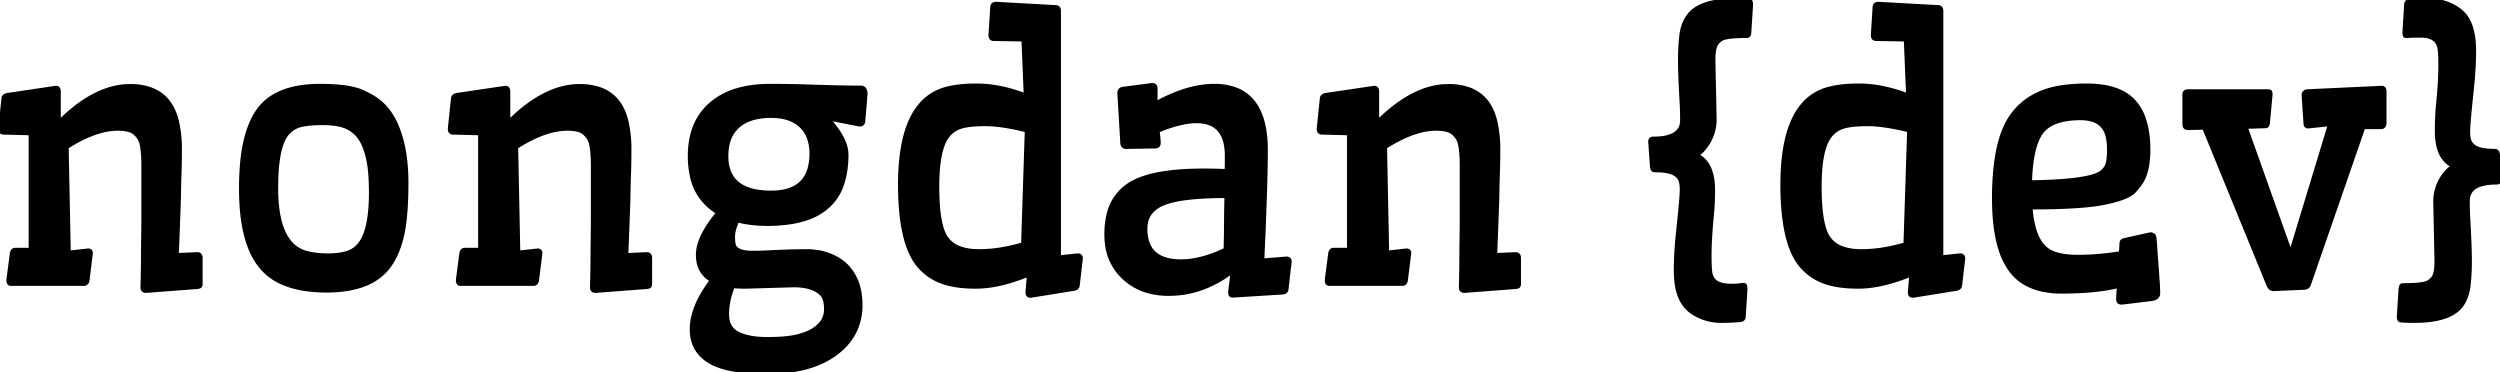 <svg width="696.289" height="103.711" viewBox="0 0 696.289 103.711" xmlns="http://www.w3.org/2000/svg"><g id="svgGroup" stroke-linecap="round" fill-rule="evenodd" font-size="9pt" stroke="#000" stroke-width="0.25mm" fill="#000" style="stroke:#000;stroke-width:0.25mm;fill:#000"><path d="M 18.652 41.016 L 19.238 70.264 L 24.561 69.678 Q 25.391 69.678 25.391 70.508 L 24.463 78.076 Q 24.276 79.102 23.466 79.148 A 1.366 1.366 0 0 1 23.389 79.15 L 3.027 79.15 A 0.715 0.715 0 0 1 2.617 79.037 Q 2.246 78.787 2.246 77.979 L 3.223 70.508 A 1.882 1.882 0 0 1 3.352 70.084 Q 3.624 69.482 4.297 69.482 L 8.447 69.482 L 8.447 37.207 L 0.977 37.012 Q 0 37.012 0 35.84 L 0.879 27.393 Q 0.969 26.631 1.881 26.404 A 2.71 2.71 0 0 1 2.051 26.367 L 15.576 24.365 Q 16.455 24.365 16.455 25.488 L 16.455 33.936 Q 26.514 23.877 36.23 23.877 A 17.36 17.36 0 0 1 41.374 24.581 Q 47.917 26.609 49.512 34.473 A 38.375 38.375 0 0 1 50.064 38.281 A 30.166 30.166 0 0 1 50.195 41.04 Q 50.195 44.092 50.146 46.167 A 255.395 255.395 0 0 1 50.085 48.346 A 335.816 335.816 0 0 1 50 50.732 L 49.902 55.811 L 49.707 61.182 L 49.512 66.357 A 719.567 719.567 0 0 1 49.414 68.75 A 557.558 557.558 0 0 1 49.316 70.947 L 54.932 70.703 A 1.276 1.276 0 0 1 55.362 70.77 Q 55.926 70.971 55.955 71.783 A 2.522 2.522 0 0 1 55.957 71.875 L 55.957 79.053 A 1.98 1.98 0 0 1 55.942 79.305 Q 55.907 79.576 55.789 79.72 A 0.427 0.427 0 0 1 55.688 79.81 A 1.007 1.007 0 0 1 55.49 79.904 Q 55.282 79.979 54.975 80.015 A 4.234 4.234 0 0 1 54.834 80.029 L 40.674 81.104 A 1.546 1.546 0 0 1 40.249 81.05 Q 39.772 80.914 39.645 80.427 A 1.583 1.583 0 0 1 39.6 80.029 A 401.184 401.184 0 0 0 39.709 74.866 A 331.455 331.455 0 0 0 39.746 70.02 L 39.844 61.865 L 39.844 55.371 L 39.844 46.436 Q 39.844 41.02 39.023 39.101 A 3.188 3.188 0 0 0 38.818 38.696 A 7.122 7.122 0 0 0 38.073 37.674 Q 37.323 36.827 36.426 36.475 A 6.701 6.701 0 0 0 35.278 36.148 Q 34.686 36.03 33.986 35.978 A 15.925 15.925 0 0 0 32.813 35.938 A 18.569 18.569 0 0 0 27.592 36.744 Q 25.257 37.428 22.72 38.694 A 44.725 44.725 0 0 0 18.652 41.016 Z M 143.848 41.016 L 144.434 70.264 L 149.756 69.678 Q 150.586 69.678 150.586 70.508 L 149.658 78.076 Q 149.472 79.102 148.661 79.148 A 1.366 1.366 0 0 1 148.584 79.15 L 128.223 79.15 A 0.715 0.715 0 0 1 127.813 79.037 Q 127.441 78.787 127.441 77.979 L 128.418 70.508 A 1.882 1.882 0 0 1 128.547 70.084 Q 128.819 69.482 129.492 69.482 L 133.643 69.482 L 133.643 37.207 L 126.172 37.012 Q 125.195 37.012 125.195 35.84 L 126.074 27.393 Q 126.164 26.631 127.076 26.404 A 2.71 2.71 0 0 1 127.246 26.367 L 140.771 24.365 Q 141.65 24.365 141.65 25.488 L 141.65 33.936 Q 151.709 23.877 161.426 23.877 A 17.36 17.36 0 0 1 166.569 24.581 Q 173.112 26.609 174.707 34.473 A 38.375 38.375 0 0 1 175.26 38.281 A 30.166 30.166 0 0 1 175.391 41.04 Q 175.391 44.092 175.342 46.167 A 255.395 255.395 0 0 1 175.281 48.346 A 335.816 335.816 0 0 1 175.195 50.732 L 175.098 55.811 L 174.902 61.182 L 174.707 66.357 A 719.567 719.567 0 0 1 174.609 68.75 A 557.558 557.558 0 0 1 174.512 70.947 L 180.127 70.703 A 1.276 1.276 0 0 1 180.557 70.77 Q 181.121 70.971 181.151 71.783 A 2.522 2.522 0 0 1 181.152 71.875 L 181.152 79.053 A 1.98 1.98 0 0 1 181.138 79.305 Q 181.103 79.576 180.985 79.72 A 0.427 0.427 0 0 1 180.884 79.81 A 1.007 1.007 0 0 1 180.685 79.904 Q 180.478 79.979 180.17 80.015 A 4.234 4.234 0 0 1 180.029 80.029 L 165.869 81.104 A 1.546 1.546 0 0 1 165.444 81.05 Q 164.967 80.914 164.841 80.427 A 1.583 1.583 0 0 1 164.795 80.029 A 401.184 401.184 0 0 0 164.905 74.866 A 331.455 331.455 0 0 0 164.941 70.02 L 165.039 61.865 L 165.039 55.371 L 165.039 46.436 Q 165.039 41.02 164.219 39.101 A 3.188 3.188 0 0 0 164.014 38.696 A 7.122 7.122 0 0 0 163.268 37.674 Q 162.518 36.827 161.621 36.475 A 6.701 6.701 0 0 0 160.474 36.148 Q 159.881 36.03 159.181 35.978 A 15.925 15.925 0 0 0 158.008 35.938 A 18.569 18.569 0 0 0 152.787 36.744 Q 150.452 37.428 147.915 38.694 A 44.725 44.725 0 0 0 143.848 41.016 Z M 385.84 41.016 L 386.426 70.264 L 391.748 69.678 Q 392.578 69.678 392.578 70.508 L 391.65 78.076 Q 391.464 79.102 390.654 79.148 A 1.366 1.366 0 0 1 390.576 79.15 L 370.215 79.15 A 0.715 0.715 0 0 1 369.805 79.037 Q 369.434 78.787 369.434 77.979 L 370.41 70.508 A 1.882 1.882 0 0 1 370.539 70.084 Q 370.811 69.482 371.484 69.482 L 375.635 69.482 L 375.635 37.207 L 368.164 37.012 Q 367.188 37.012 367.188 35.84 L 368.066 27.393 Q 368.156 26.631 369.068 26.404 A 2.71 2.71 0 0 1 369.238 26.367 L 382.764 24.365 Q 383.643 24.365 383.643 25.488 L 383.643 33.936 Q 393.701 23.877 403.418 23.877 A 17.36 17.36 0 0 1 408.561 24.581 Q 415.105 26.609 416.699 34.473 A 38.375 38.375 0 0 1 417.252 38.281 A 30.166 30.166 0 0 1 417.383 41.04 Q 417.383 44.092 417.334 46.167 A 255.395 255.395 0 0 1 417.273 48.346 A 335.816 335.816 0 0 1 417.188 50.732 L 417.09 55.811 L 416.895 61.182 L 416.699 66.357 A 719.567 719.567 0 0 1 416.602 68.75 A 557.558 557.558 0 0 1 416.504 70.947 L 422.119 70.703 A 1.276 1.276 0 0 1 422.55 70.77 Q 423.113 70.971 423.143 71.783 A 2.522 2.522 0 0 1 423.145 71.875 L 423.145 79.053 A 1.98 1.98 0 0 1 423.13 79.305 Q 423.095 79.576 422.977 79.72 A 0.427 0.427 0 0 1 422.876 79.81 A 1.007 1.007 0 0 1 422.677 79.904 Q 422.47 79.979 422.162 80.015 A 4.234 4.234 0 0 1 422.021 80.029 L 407.861 81.104 A 1.546 1.546 0 0 1 407.436 81.05 Q 406.96 80.914 406.833 80.427 A 1.583 1.583 0 0 1 406.787 80.029 A 401.184 401.184 0 0 0 406.897 74.866 A 331.455 331.455 0 0 0 406.934 70.02 L 407.031 61.865 L 407.031 55.371 L 407.031 46.436 Q 407.031 41.02 406.211 39.101 A 3.188 3.188 0 0 0 406.006 38.696 A 7.122 7.122 0 0 0 405.261 37.674 Q 404.51 36.827 403.613 36.475 A 6.701 6.701 0 0 0 402.466 36.148 Q 401.873 36.03 401.173 35.978 A 15.925 15.925 0 0 0 400 35.938 A 18.569 18.569 0 0 0 394.779 36.744 Q 392.444 37.428 389.907 38.694 A 44.725 44.725 0 0 0 385.84 41.016 Z M 241.162 26.074 L 240.527 33.74 A 1.515 1.515 0 0 1 240.427 34.174 Q 240.233 34.645 239.699 34.741 A 1.669 1.669 0 0 1 239.404 34.766 L 230.615 33.057 Q 235.371 38.124 235.798 42.3 A 8.013 8.013 0 0 1 235.84 43.115 Q 235.84 47.607 234.644 51.245 A 14.286 14.286 0 0 1 230.762 57.373 A 16.418 16.418 0 0 1 225.089 60.753 Q 222.62 61.655 219.566 62.078 A 42.714 42.714 0 0 1 213.721 62.451 A 37.426 37.426 0 0 1 209.351 62.207 A 28.543 28.543 0 0 1 205.42 61.475 Q 204.248 64.16 204.248 65.869 A 19.141 19.141 0 0 0 204.263 66.663 Q 204.295 67.423 204.393 67.921 A 3.173 3.173 0 0 0 204.492 68.311 A 2.076 2.076 0 0 0 205.262 69.346 A 2.715 2.715 0 0 0 205.469 69.482 Q 206.7 70.257 209.144 70.309 A 16.808 16.808 0 0 0 209.497 70.313 A 89.674 89.674 0 0 0 212.761 70.255 A 74.538 74.538 0 0 0 214.6 70.166 Q 219.347 69.942 222.65 69.889 A 118.973 118.973 0 0 1 224.536 69.873 A 19.674 19.674 0 0 1 228.403 70.238 A 15.889 15.889 0 0 1 231.274 71.094 A 14.874 14.874 0 0 1 233.99 72.522 A 11.636 11.636 0 0 1 236.133 74.365 A 13.648 13.648 0 0 1 239.319 80.735 A 19.841 19.841 0 0 1 239.746 84.961 A 16.385 16.385 0 0 1 237.994 92.579 Q 236.398 95.676 233.35 98.096 Q 227.602 102.686 218.071 103.524 A 50.809 50.809 0 0 1 213.623 103.711 A 66.652 66.652 0 0 1 208.252 103.51 Q 202.993 103.083 199.648 101.749 A 14.402 14.402 0 0 1 198.096 101.025 A 11.222 11.222 0 0 1 194.788 98.361 Q 192.897 96.072 192.624 92.824 A 13.419 13.419 0 0 1 192.578 91.699 Q 192.578 86.84 195.92 81.37 A 37.968 37.968 0 0 1 198.193 78.076 A 7.213 7.213 0 0 1 194.461 72.921 A 10.437 10.437 0 0 1 194.287 70.972 Q 194.287 66.546 198.895 60.551 A 46.226 46.226 0 0 1 199.951 59.229 A 15.202 15.202 0 0 1 192.535 48.636 A 25.506 25.506 0 0 1 192.041 43.457 A 23.611 23.611 0 0 1 192.808 37.258 A 16.457 16.457 0 0 1 198.535 28.467 A 19.743 19.743 0 0 1 205.432 24.988 Q 209.424 23.828 214.502 23.828 A 334.049 334.049 0 0 1 219.556 23.865 A 254.439 254.439 0 0 1 224.17 23.975 A 984.532 984.532 0 0 0 228.989 24.124 Q 233.64 24.256 236.98 24.298 A 225.294 225.294 0 0 0 239.746 24.316 Q 241.064 24.316 241.162 26.074 Z M 608.301 34.57 L 608.301 26.318 A 1.209 1.209 0 0 1 608.365 25.908 Q 608.568 25.342 609.424 25.342 L 631.592 25.342 Q 632.275 25.342 632.373 25.61 A 1.241 1.241 0 0 1 632.422 25.794 Q 632.462 25.993 632.469 26.28 A 5.349 5.349 0 0 1 632.471 26.416 L 631.738 34.229 A 3.978 3.978 0 0 1 631.687 34.502 Q 631.629 34.76 631.547 34.915 A 0.594 0.594 0 0 1 631.445 35.059 Q 631.287 35.217 630.871 35.247 A 2.898 2.898 0 0 1 630.664 35.254 L 625.537 35.4 L 637.988 70.361 L 648.828 34.668 L 642.871 35.303 A 1.062 1.062 0 0 1 642.536 35.254 Q 642.2 35.143 642.09 34.773 A 1.337 1.337 0 0 1 642.041 34.473 L 641.504 26.416 Q 641.65 25.439 642.578 25.342 L 663.428 24.365 A 0.767 0.767 0 0 1 663.856 24.513 Q 664.136 24.726 664.194 25.244 A 2.633 2.633 0 0 1 664.209 25.537 L 664.209 34.473 A 1.882 1.882 0 0 1 664.08 34.897 Q 663.808 35.498 663.135 35.498 L 658.301 35.498 L 643.164 79.199 Q 642.919 79.974 642.163 80.17 A 2.038 2.038 0 0 1 641.846 80.225 L 633.105 80.615 A 1.485 1.485 0 0 1 632.006 79.945 A 2.578 2.578 0 0 1 631.738 79.443 L 613.818 35.645 L 609.326 35.742 A 1.276 1.276 0 0 1 608.896 35.676 Q 608.332 35.474 608.302 34.662 A 2.522 2.522 0 0 1 608.301 34.57 Z M 352.441 52.783 L 352.1 62.354 A 262.04 262.04 0 0 1 351.99 65.161 A 223.469 223.469 0 0 1 351.855 67.822 L 351.66 72.461 L 354.59 72.217 Q 356.094 72.126 357.982 71.949 A 149.422 149.422 0 0 0 358.252 71.924 Q 359.125 71.924 359.255 72.597 A 1.349 1.349 0 0 1 359.277 72.852 L 358.398 80.566 A 1.324 1.324 0 0 1 358.246 81.014 Q 358.047 81.359 357.628 81.484 A 1.673 1.673 0 0 1 357.324 81.543 L 343.213 82.422 Q 342.529 82.422 342.529 81.348 L 343.213 75.635 A 30.461 30.461 0 0 1 334.01 80.595 A 27.353 27.353 0 0 1 325.488 81.934 A 21.057 21.057 0 0 1 319.754 81.189 A 16.315 16.315 0 0 1 313.184 77.588 A 15.14 15.14 0 0 1 308.195 67.696 A 21.338 21.338 0 0 1 308.057 65.234 A 22.795 22.795 0 0 1 308.64 59.893 A 13.467 13.467 0 0 1 315.039 51.025 Q 320.233 47.975 331.098 47.5 A 96.343 96.343 0 0 1 335.303 47.412 A 132.453 132.453 0 0 1 339.117 47.469 A 159.853 159.853 0 0 1 341.553 47.559 A 69.424 69.424 0 0 0 341.589 46.338 A 53.995 53.995 0 0 0 341.602 45.215 L 341.602 43.359 Q 341.602 33.838 333.252 33.838 Q 328.906 33.838 322.51 36.475 L 322.705 38.33 Q 322.803 39.258 322.803 39.795 A 1.546 1.546 0 0 1 322.749 40.22 Q 322.613 40.697 322.126 40.823 A 1.583 1.583 0 0 1 321.729 40.869 L 313.477 41.016 A 1.324 1.324 0 0 1 313.029 40.863 Q 312.684 40.664 312.559 40.245 A 1.673 1.673 0 0 1 312.5 39.941 L 311.67 25.977 Q 311.67 24.805 312.744 24.658 L 320.898 23.584 A 1.405 1.405 0 0 1 321.31 23.639 Q 321.763 23.778 321.882 24.267 A 1.664 1.664 0 0 1 321.924 24.658 L 321.924 28.711 A 45.131 45.131 0 0 1 328.307 25.736 Q 333.484 23.828 338.184 23.828 A 16.43 16.43 0 0 1 344.507 24.951 Q 351.637 27.906 352.514 38.636 A 38.864 38.864 0 0 1 352.637 41.797 Q 352.637 45.597 352.48 51.39 A 696.052 696.052 0 0 1 352.441 52.783 Z M 284.961 11.084 L 276.758 10.938 Q 275.781 10.938 275.781 9.766 L 276.27 1.953 Q 276.367 0.977 277.393 0.977 L 294.141 1.904 A 1.112 1.112 0 0 1 294.551 2.024 Q 294.998 2.267 295.019 2.961 A 2.287 2.287 0 0 1 295.02 3.027 L 295.02 71.582 L 300.146 71.045 A 1.485 1.485 0 0 1 300.527 71.089 Q 301.012 71.218 301.102 71.723 A 1.421 1.421 0 0 1 301.123 71.973 L 300.244 79.541 Q 300.098 80.371 299.121 80.518 L 287.012 82.471 A 1.138 1.138 0 0 1 286.62 82.409 Q 286.119 82.225 286.086 81.5 A 2.31 2.31 0 0 1 286.084 81.397 L 286.475 76.563 A 53.224 53.224 0 0 1 280.566 78.616 Q 275.845 79.932 271.802 79.932 A 38.876 38.876 0 0 1 267.673 79.726 Q 265.653 79.51 263.96 79.066 A 16.921 16.921 0 0 1 261.377 78.174 A 15.106 15.106 0 0 1 254.98 72.9 Q 251.259 67.4 250.689 55.806 A 89.569 89.569 0 0 1 250.586 51.416 Q 250.586 35.073 256.94 28.497 A 13.794 13.794 0 0 1 261.768 25.244 Q 265.527 23.731 271.973 23.731 Q 278.418 23.731 285.596 26.465 L 284.961 11.084 Z M 530.713 11.084 L 522.51 10.938 Q 521.533 10.938 521.533 9.766 L 522.021 1.953 Q 522.119 0.977 523.145 0.977 L 539.893 1.904 A 1.112 1.112 0 0 1 540.303 2.024 Q 540.75 2.267 540.771 2.961 A 2.287 2.287 0 0 1 540.771 3.027 L 540.771 71.582 L 545.898 71.045 A 1.485 1.485 0 0 1 546.279 71.089 Q 546.764 71.218 546.854 71.723 A 1.421 1.421 0 0 1 546.875 71.973 L 545.996 79.541 Q 545.85 80.371 544.873 80.518 L 532.764 82.471 A 1.138 1.138 0 0 1 532.371 82.409 Q 531.871 82.225 531.838 81.5 A 2.31 2.31 0 0 1 531.836 81.397 L 532.227 76.563 A 53.224 53.224 0 0 1 526.318 78.616 Q 521.597 79.932 517.554 79.932 A 38.876 38.876 0 0 1 513.425 79.726 Q 511.405 79.51 509.712 79.066 A 16.921 16.921 0 0 1 507.129 78.174 A 15.106 15.106 0 0 1 500.732 72.9 Q 497.011 67.4 496.441 55.806 A 89.569 89.569 0 0 1 496.338 51.416 Q 496.338 35.073 502.692 28.497 A 13.794 13.794 0 0 1 507.52 25.244 Q 511.279 23.731 517.725 23.731 Q 524.17 23.731 531.348 26.465 L 530.713 11.084 Z M 589.844 83.301 L 590.039 79.736 Q 585.498 80.872 579.178 81.182 A 102.259 102.259 0 0 1 574.17 81.299 A 25.08 25.08 0 0 1 568.816 80.765 Q 565.475 80.035 563.021 78.303 A 13.462 13.462 0 0 1 559.912 75.244 A 19.339 19.339 0 0 1 557.271 70.043 Q 555.547 65.038 555.311 57.667 A 74.904 74.904 0 0 1 555.273 55.273 A 83.622 83.622 0 0 1 555.586 47.774 Q 556.267 40.24 558.43 35.431 A 20.543 20.543 0 0 1 559.229 33.838 Q 563.721 26.025 573.584 24.316 A 39.555 39.555 0 0 1 577.436 23.859 A 52.737 52.737 0 0 1 581.201 23.731 A 29.15 29.15 0 0 1 585.892 24.082 Q 588.382 24.489 590.35 25.367 A 12.003 12.003 0 0 1 594.336 28.174 A 13.725 13.725 0 0 1 597.14 32.959 Q 598.438 36.612 598.438 41.748 Q 598.438 47.705 596.338 50.928 Q 595.815 51.713 595.005 52.655 A 30.119 30.119 0 0 1 594.482 53.247 Q 593.49 54.343 591.079 55.229 A 21.902 21.902 0 0 1 590.161 55.542 A 35.921 35.921 0 0 1 586.786 56.427 Q 585.042 56.8 583.085 57.063 A 57.53 57.53 0 0 1 582.959 57.08 A 81.77 81.77 0 0 1 578.56 57.492 Q 573.964 57.809 567.714 57.854 A 292.709 292.709 0 0 1 565.625 57.861 Q 566.153 64.719 568.602 67.935 A 7.782 7.782 0 0 0 569.678 69.092 Q 571.997 71.192 577.375 71.41 A 31.789 31.789 0 0 0 578.662 71.436 Q 584.668 71.436 590.625 70.41 L 590.771 67.871 Q 590.82 67.285 591.04 67.09 Q 591.26 66.895 591.846 66.748 L 598.877 65.186 A 1.843 1.843 0 0 1 599.33 65.237 Q 599.919 65.386 600.069 65.975 A 1.514 1.514 0 0 1 600.098 66.113 A 9.234 9.234 0 0 1 600.166 66.59 Q 600.252 67.294 600.338 68.544 A 101.785 101.785 0 0 1 600.391 69.36 A 251.196 251.196 0 0 0 600.5 71.08 Q 600.592 72.437 600.684 73.535 A 154.687 154.687 0 0 1 600.876 76.09 A 135.285 135.285 0 0 1 600.928 76.904 L 601.123 79.639 A 79.541 79.541 0 0 1 601.144 80.225 Q 601.172 81.064 601.172 81.685 A 29.876 29.876 0 0 1 601.172 81.689 Q 601.172 82.889 599.731 83.27 A 4.974 4.974 0 0 1 599.023 83.398 L 590.918 84.375 A 1.546 1.546 0 0 1 590.493 84.322 Q 590.016 84.185 589.89 83.699 A 1.583 1.583 0 0 1 589.844 83.301 Z M 487.793 1.074 L 487.305 8.936 Q 487.245 9.656 487 9.934 A 0.485 0.485 0 0 1 486.621 10.107 Q 480.811 10.107 479.443 10.962 A 4.572 4.572 0 0 0 478.479 11.753 A 3.526 3.526 0 0 0 477.686 13.159 Q 477.295 14.502 477.295 16.748 L 477.637 33.252 A 12.547 12.547 0 0 1 474.854 41.162 A 8.029 8.029 0 0 1 472.656 43.164 A 7.535 7.535 0 0 1 476.359 47.449 Q 476.883 48.851 477.079 50.622 A 20.514 20.514 0 0 1 477.197 52.881 A 75.161 75.161 0 0 1 477.064 57.451 A 61.624 61.624 0 0 1 476.855 60.01 A 199.976 199.976 0 0 0 476.521 64.027 Q 476.23 68.032 476.221 70.881 A 57.368 57.368 0 0 0 476.221 71.069 A 90.65 90.65 0 0 0 476.232 72.544 Q 476.269 74.821 476.43 75.886 A 4.442 4.442 0 0 0 476.538 76.416 A 4.421 4.421 0 0 0 476.927 77.372 A 3.461 3.461 0 0 0 477.588 78.223 Q 479.475 79.972 484.877 79.334 A 32.17 32.17 0 0 0 485.547 79.248 A 1.095 1.095 0 0 1 485.731 79.262 Q 486.009 79.31 486.084 79.517 A 1.465 1.465 0 0 1 486.132 79.685 Q 486.195 79.954 486.23 80.42 L 485.742 88.281 A 1.208 1.208 0 0 1 485.625 88.69 Q 485.458 89.02 485.073 89.145 A 1.543 1.543 0 0 1 484.766 89.209 A 47.278 47.278 0 0 1 482.184 89.392 A 64.003 64.003 0 0 1 479.321 89.453 A 14.507 14.507 0 0 1 473.535 88.257 A 12.824 12.824 0 0 1 471.352 87.071 A 9.258 9.258 0 0 1 469.238 85.107 A 10.443 10.443 0 0 1 467.563 81.918 Q 467.064 80.43 466.838 78.603 A 26.618 26.618 0 0 1 466.65 75.342 Q 466.65 70.459 467.285 64.551 Q 468.245 55.55 468.306 53.133 A 11.894 11.894 0 0 0 468.311 52.832 Q 468.311 51.094 467.926 50.159 A 2.578 2.578 0 0 0 467.749 49.805 A 3.691 3.691 0 0 0 466.211 48.389 Q 464.502 47.51 460.938 47.51 A 0.931 0.931 0 0 1 460.509 47.417 Q 460.125 47.221 460.035 46.611 A 2.61 2.61 0 0 1 460.01 46.338 L 459.521 39.453 A 1.266 1.266 0 0 1 459.572 39.08 Q 459.698 38.671 460.143 38.563 A 1.52 1.52 0 0 1 460.498 38.525 Q 468.408 38.525 468.408 33.496 A 96.767 96.767 0 0 0 468.387 31.406 Q 468.365 30.423 468.323 29.545 A 57.496 57.496 0 0 0 468.311 29.297 L 468.115 25.586 Q 467.853 20.607 467.826 17.327 A 89.036 89.036 0 0 1 467.822 16.577 A 59.105 59.105 0 0 1 468.103 10.74 A 53.552 53.552 0 0 1 468.188 9.937 A 13.378 13.378 0 0 1 468.78 7.201 A 10.094 10.094 0 0 1 470.117 4.541 Q 472.907 0.487 481.261 0.052 A 40.205 40.205 0 0 1 483.35 0 Q 487.305 0 487.524 0.269 Q 487.681 0.46 487.751 0.789 A 2.442 2.442 0 0 1 487.793 1.074 Z M 668.018 88.379 L 668.506 80.518 Q 668.566 79.797 668.81 79.52 A 0.485 0.485 0 0 1 669.189 79.346 Q 675 79.346 676.367 78.491 A 4.665 4.665 0 0 0 677.313 77.724 A 3.494 3.494 0 0 0 678.125 76.318 Q 678.516 75 678.516 72.705 L 678.174 56.201 A 12.417 12.417 0 0 1 680.957 48.291 Q 681.885 47.119 683.154 46.289 A 7.535 7.535 0 0 1 679.452 42.004 Q 678.928 40.602 678.731 38.831 A 20.514 20.514 0 0 1 678.613 36.572 A 87.652 87.652 0 0 1 678.728 32.002 A 71.704 71.704 0 0 1 678.906 29.443 A 185.999 185.999 0 0 0 679.267 25.426 Q 679.579 21.421 679.59 18.572 A 53.266 53.266 0 0 0 679.59 18.384 A 90.65 90.65 0 0 0 679.579 16.909 Q 679.541 14.632 679.38 13.567 A 4.442 4.442 0 0 0 679.272 13.037 A 4.421 4.421 0 0 0 678.884 12.081 A 3.461 3.461 0 0 0 678.223 11.231 A 4.134 4.134 0 0 0 676.727 10.365 Q 675.689 10.01 674.268 10.01 Q 671.631 10.01 670.728 10.107 A 5.224 5.224 0 0 1 670.569 10.122 Q 669.994 10.167 669.806 10.035 A 0.206 0.206 0 0 1 669.727 9.937 A 1.465 1.465 0 0 1 669.678 9.768 Q 669.616 9.499 669.58 9.033 L 670.068 1.172 A 1.208 1.208 0 0 1 670.185 0.763 Q 670.353 0.434 670.738 0.308 A 1.543 1.543 0 0 1 671.045 0.244 A 47.278 47.278 0 0 1 673.627 0.061 A 64.003 64.003 0 0 1 676.489 0 A 14.507 14.507 0 0 1 682.275 1.196 A 13.153 13.153 0 0 1 684.477 2.388 A 9.689 9.689 0 0 1 686.621 4.346 A 10.463 10.463 0 0 1 688.241 7.464 Q 688.729 8.92 688.958 10.705 A 26.858 26.858 0 0 1 689.16 14.111 Q 689.16 18.994 688.525 24.902 Q 687.566 33.903 687.504 36.32 A 11.894 11.894 0 0 0 687.5 36.621 Q 687.5 38.359 687.885 39.294 A 2.578 2.578 0 0 0 688.062 39.648 A 3.691 3.691 0 0 0 689.6 41.064 Q 691.211 41.943 694.873 41.943 A 0.83 0.83 0 0 1 695.348 42.076 Q 695.736 42.337 695.801 43.115 L 696.289 50 A 1.266 1.266 0 0 1 696.239 50.373 Q 696.113 50.783 695.668 50.89 A 1.52 1.52 0 0 1 695.313 50.928 Q 687.402 50.928 687.402 55.957 A 96.767 96.767 0 0 0 687.424 58.047 Q 687.445 59.03 687.487 59.908 A 57.496 57.496 0 0 0 687.5 60.156 L 687.695 63.867 Q 687.957 68.847 687.985 72.126 A 89.036 89.036 0 0 1 687.988 72.876 A 59.105 59.105 0 0 1 687.708 78.713 A 53.552 53.552 0 0 1 687.622 79.517 A 13.899 13.899 0 0 1 687.055 82.21 A 10.321 10.321 0 0 1 685.742 84.912 Q 682.874 89.015 674.345 89.411 A 40.701 40.701 0 0 1 672.461 89.453 Q 668.506 89.453 668.286 89.185 Q 668.129 88.993 668.059 88.664 A 2.442 2.442 0 0 1 668.018 88.379 Z M 68.433 38.696 A 37.658 37.658 0 0 0 67.809 41.731 Q 67.041 46.385 67.041 52.588 A 76.119 76.119 0 0 0 67.066 54.556 Q 67.291 63.234 69.532 68.94 A 18.974 18.974 0 0 0 73.34 75.147 A 16.165 16.165 0 0 0 78.696 78.847 Q 81.337 80.006 84.677 80.542 A 39.74 39.74 0 0 0 90.967 81.006 A 38.037 38.037 0 0 0 95.369 80.764 Q 98.6 80.387 101.2 79.422 A 15.652 15.652 0 0 0 107.715 75.049 A 15.597 15.597 0 0 0 108.422 74.153 Q 109.635 72.495 110.545 70.371 A 27.656 27.656 0 0 0 111.89 66.357 A 28.076 28.076 0 0 0 112.153 65.233 Q 112.909 61.687 113.159 56.479 A 116.009 116.009 0 0 0 113.281 50.952 A 60.21 60.21 0 0 0 113.188 47.547 Q 112.982 43.916 112.323 40.792 A 30.338 30.338 0 0 0 110.254 34.375 A 20.899 20.899 0 0 0 108.813 31.78 A 15.64 15.64 0 0 0 106.616 29.102 A 13.495 13.495 0 0 0 105.751 28.336 Q 104.736 27.512 103.447 26.765 A 26.172 26.172 0 0 0 100.806 25.439 A 12.786 12.786 0 0 0 99.223 24.878 Q 96.705 24.153 92.845 23.929 A 64.549 64.549 0 0 0 89.111 23.828 A 37.471 37.471 0 0 0 85.029 24.04 Q 76.684 24.955 72.559 29.834 A 15.964 15.964 0 0 0 71.661 31.037 Q 70.564 32.658 69.725 34.706 A 29.398 29.398 0 0 0 68.433 38.696 Z M 284.863 67.969 L 285.889 36.377 A 80.938 80.938 0 0 0 281.775 35.476 Q 277.808 34.722 274.896 34.672 A 23.775 23.775 0 0 0 274.487 34.668 A 46.414 46.414 0 0 0 272.168 34.722 Q 269.927 34.835 268.405 35.181 A 10.855 10.855 0 0 0 267.749 35.352 Q 265.43 36.035 263.965 37.939 Q 261.737 40.82 261.262 47.838 A 61.095 61.095 0 0 0 261.133 51.953 Q 261.133 62.256 263.379 65.918 A 7.55 7.55 0 0 0 267.227 69.004 Q 268.599 69.534 270.333 69.74 A 20.06 20.06 0 0 0 272.705 69.873 A 38.556 38.556 0 0 0 279.34 69.271 A 50.6 50.6 0 0 0 284.863 67.969 Z M 530.615 67.969 L 531.641 36.377 A 80.938 80.938 0 0 0 527.527 35.476 Q 523.559 34.722 520.648 34.672 A 23.775 23.775 0 0 0 520.239 34.668 A 46.414 46.414 0 0 0 517.92 34.722 Q 515.679 34.835 514.157 35.181 A 10.855 10.855 0 0 0 513.501 35.352 Q 511.182 36.035 509.717 37.939 Q 507.489 40.82 507.014 47.838 A 61.095 61.095 0 0 0 506.885 51.953 Q 506.885 62.256 509.131 65.918 A 7.55 7.55 0 0 0 512.979 69.004 Q 514.351 69.534 516.085 69.74 A 20.06 20.06 0 0 0 518.457 69.873 A 38.556 38.556 0 0 0 525.092 69.271 A 50.6 50.6 0 0 0 530.615 67.969 Z M 100.293 67.773 Q 101.758 65.82 102.49 62.305 Q 103.051 59.613 103.182 56.006 A 63.083 63.083 0 0 0 103.223 53.711 A 79.694 79.694 0 0 0 103.17 50.728 Q 103.055 47.656 102.686 45.508 A 28.774 28.774 0 0 0 102.224 43.312 Q 101.954 42.245 101.62 41.338 A 14.428 14.428 0 0 0 101.196 40.308 A 12.488 12.488 0 0 0 100.328 38.713 Q 99.793 37.889 99.173 37.271 A 7.255 7.255 0 0 0 98.926 37.036 Q 97.607 35.84 96.045 35.254 Q 94.373 34.627 91.931 34.447 A 28.497 28.497 0 0 0 89.844 34.375 A 41.744 41.744 0 0 0 87.585 34.432 Q 85.269 34.558 83.691 34.961 Q 81.396 35.547 79.883 37.451 A 9.545 9.545 0 0 0 78.506 40.088 Q 77.006 44.266 77.002 52.351 A 86.406 86.406 0 0 0 77.002 52.393 A 45.122 45.122 0 0 0 77.357 58.305 Q 78.227 64.855 81.233 67.948 A 8.808 8.808 0 0 0 85.596 70.41 A 22.904 22.904 0 0 0 89.337 70.977 A 27.823 27.823 0 0 0 91.309 71.045 Q 93.9 71.045 95.884 70.577 A 13.102 13.102 0 0 0 96.606 70.386 A 7.006 7.006 0 0 0 100.247 67.834 A 8.577 8.577 0 0 0 100.293 67.773 Z M 221.045 79.541 L 207.666 79.932 A 44.759 44.759 0 0 1 206.041 79.904 Q 205.298 79.877 204.634 79.823 A 26.058 26.058 0 0 1 204.199 79.785 A 22.066 22.066 0 0 0 202.854 84.43 A 18.663 18.663 0 0 0 202.588 87.549 A 7.533 7.533 0 0 0 202.85 89.606 A 5.026 5.026 0 0 0 205.566 92.847 A 12.181 12.181 0 0 0 208.096 93.754 Q 209.401 94.077 210.959 94.221 A 29.062 29.062 0 0 0 213.623 94.336 A 68.567 68.567 0 0 0 216.436 94.282 Q 219.527 94.155 221.484 93.726 A 21.363 21.363 0 0 0 223.676 93.128 Q 224.766 92.764 225.676 92.305 A 11.991 11.991 0 0 0 226.172 92.041 A 9.777 9.777 0 0 0 228.098 90.587 A 5.995 5.995 0 0 0 229.98 86.182 A 11.701 11.701 0 0 0 229.894 84.699 Q 229.648 82.786 228.711 81.885 A 7.153 7.153 0 0 0 226.179 80.324 Q 225.071 79.908 223.692 79.713 A 18.957 18.957 0 0 0 221.045 79.541 Z M 225.391 46.973 Q 225.928 45.02 225.928 42.773 A 13.476 13.476 0 0 0 225.63 39.899 A 11.749 11.749 0 0 0 225.269 38.599 A 8.506 8.506 0 0 0 223.502 35.575 A 8.271 8.271 0 0 0 223.242 35.303 Q 220.634 32.695 215.976 32.408 A 19.245 19.245 0 0 0 214.795 32.373 A 19.862 19.862 0 0 0 210.669 32.769 Q 208.326 33.268 206.626 34.394 A 9.096 9.096 0 0 0 203.32 38.33 A 10.586 10.586 0 0 0 202.654 40.548 Q 202.45 41.62 202.405 42.852 A 19.355 19.355 0 0 0 202.393 43.555 Q 202.393 52.65 212.633 53.481 A 26.769 26.769 0 0 0 214.795 53.564 A 17.292 17.292 0 0 0 218.607 53.178 Q 223.948 51.968 225.391 46.973 Z M 339.49 70.282 A 43.198 43.198 0 0 0 341.26 69.482 A 258.85 258.85 0 0 0 341.339 66.095 A 341.808 341.808 0 0 0 341.382 62.378 A 397.589 397.589 0 0 1 341.504 54.688 A 118.362 118.362 0 0 0 335.617 54.823 Q 330.286 55.089 326.838 55.883 A 17.741 17.741 0 0 0 323.682 56.885 A 8.894 8.894 0 0 0 321.261 58.434 Q 319.278 60.259 319.108 63.165 A 9.494 9.494 0 0 0 319.092 63.721 A 11.748 11.748 0 0 0 319.622 67.412 Q 321.373 72.705 328.906 72.705 Q 333.776 72.705 339.49 70.282 Z M 585.498 47.754 A 5.096 5.096 0 0 0 586.468 46.621 A 4.21 4.21 0 0 0 587.036 45.142 A 15.599 15.599 0 0 0 587.219 43.749 Q 587.283 43.019 587.299 42.191 A 28.887 28.887 0 0 0 587.305 41.626 A 19.269 19.269 0 0 0 587.235 39.942 Q 587.157 39.06 586.994 38.287 A 11.449 11.449 0 0 0 586.938 38.037 A 7.42 7.42 0 0 0 586.364 36.418 A 6.227 6.227 0 0 0 585.693 35.352 A 5.829 5.829 0 0 0 583.044 33.54 Q 582.057 33.191 580.836 33.071 A 13.742 13.742 0 0 0 579.492 33.008 Q 571.838 33.008 568.875 36.579 A 7.296 7.296 0 0 0 568.408 37.207 A 12.162 12.162 0 0 0 567.049 40.026 Q 566.009 43.019 565.642 47.639 A 62.727 62.727 0 0 0 565.479 50.684 Q 582.4 50.441 585.455 47.792 A 2.933 2.933 0 0 0 585.498 47.754 Z" vector-effect="non-scaling-stroke"/></g></svg>
